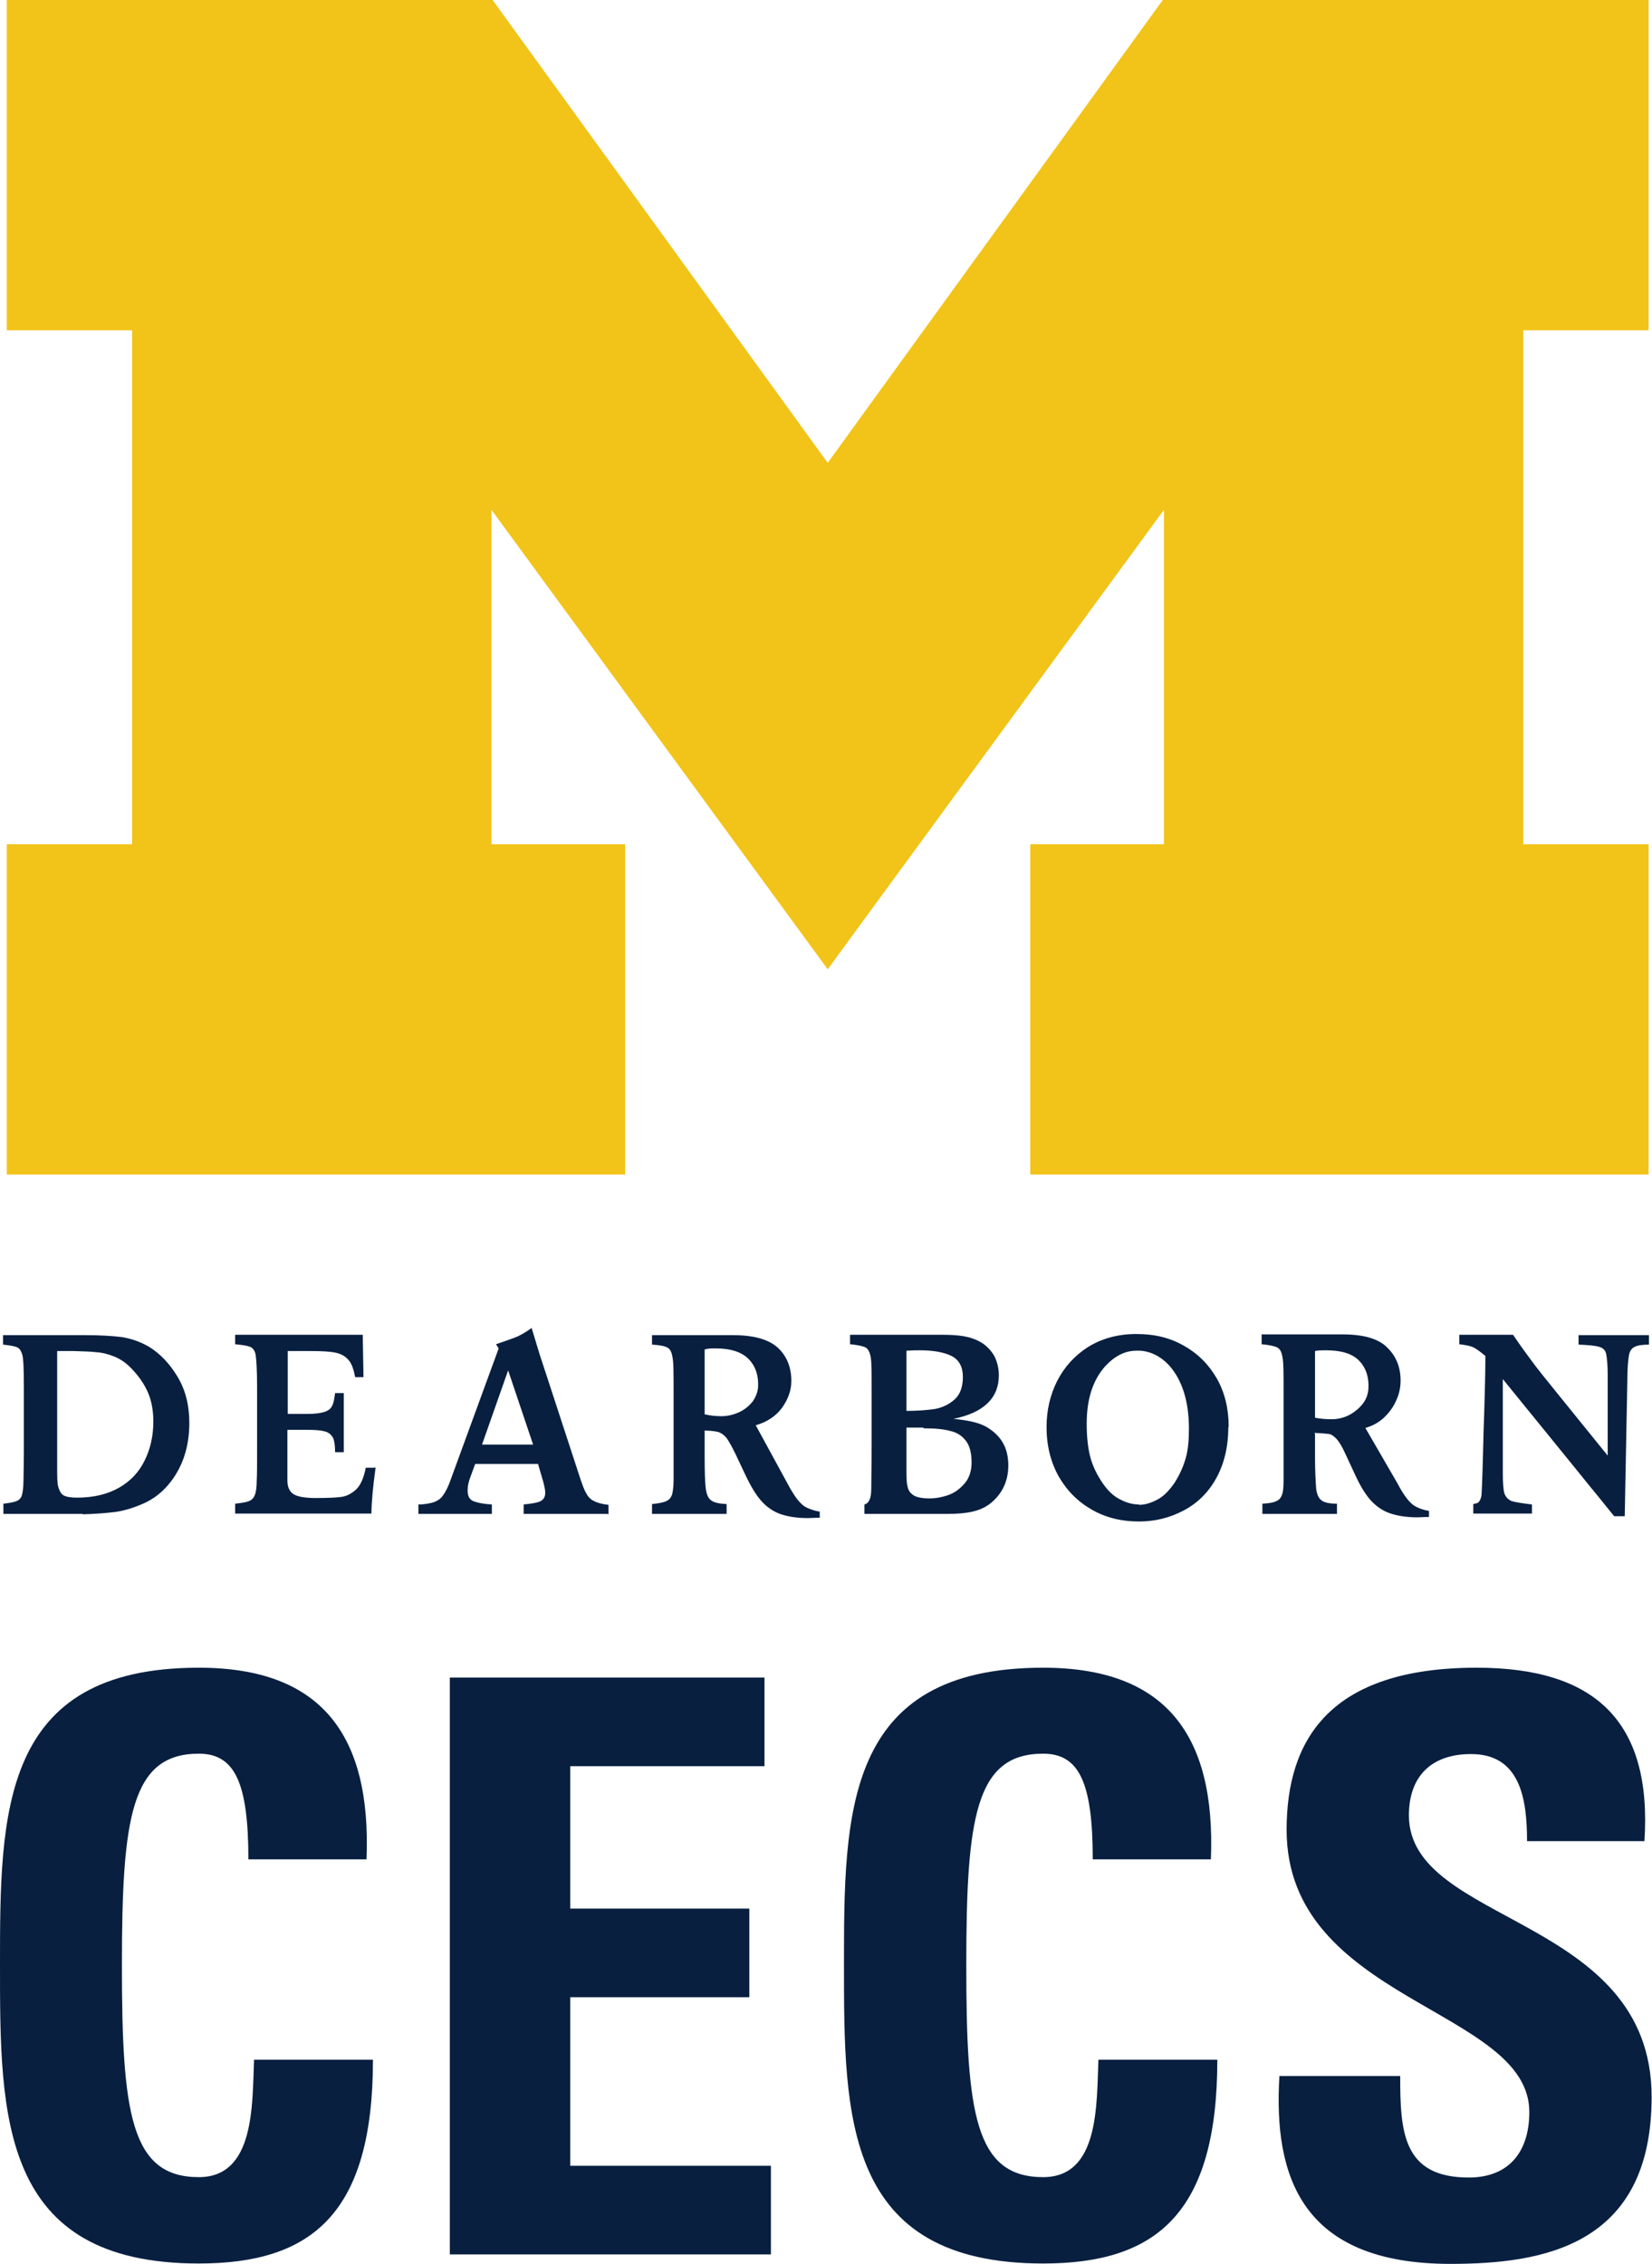<?xml version="1.0" encoding="UTF-8"?>
<svg id="Admissions" xmlns="http://www.w3.org/2000/svg" version="1.1" viewBox="0 0 43.63 59.77">
  <!-- Generator: Adobe Illustrator 29.5.1, SVG Export Plug-In . SVG Version: 2.1.0 Build 141)  -->
  <defs>
    <style>
      .st0 {
        fill: #f2c318;
      }

      .st1 {
        fill: #081f40;
      }
    </style>
  </defs>
  <g>
    <path class="st1" d="M0,51.9c0-4.03,0-7.87,5.25-7.87,3.25,0,4.56,1.79,4.43,5.06h-3.12c0-2.03-.36-2.79-1.31-2.79-1.79,0-2.03,1.69-2.03,5.59s.23,5.59,2.03,5.59c1.48,0,1.41-1.9,1.46-3.1h3.14c0,4.07-1.62,5.38-4.6,5.38-5.25,0-5.25-3.88-5.25-7.87Z"/>
    <path class="st1" d="M11.88,59.52v-15.23h8.31v2.34h-5.13v3.76h4.73v2.34h-4.73v4.45h5.3v2.34h-8.48Z"/>
    <path class="st1" d="M22.29,51.9c0-4.03,0-7.87,5.26-7.87,3.25,0,4.56,1.79,4.43,5.06h-3.12c0-2.03-.36-2.79-1.31-2.79-1.79,0-2.03,1.69-2.03,5.59s.23,5.59,2.03,5.59c1.48,0,1.41-1.9,1.46-3.1h3.14c0,4.07-1.62,5.38-4.6,5.38-5.26,0-5.26-3.88-5.26-7.87Z"/>
    <path class="st1" d="M38.31,59.77c-3.95,0-4.68-2.32-4.52-4.96h3.19c0,1.46.06,2.68,1.81,2.68,1.08,0,1.6-.7,1.6-1.73,0-2.74-6.41-2.91-6.41-7.45,0-2.38,1.14-4.28,5.02-4.28,3.1,0,4.64,1.39,4.43,4.58h-3.1c0-1.14-.19-2.3-1.48-2.3-1.03,0-1.64.57-1.64,1.62,0,2.89,6.41,2.64,6.41,7.43,0,3.95-2.89,4.41-5.32,4.41Z"/>
  </g>
  <g>
    <path class="st0" d="M21.86,25.59l-8.88-12.13v8.83h3.53v8.72H.18v-8.72h3.31v-13.57H.18V0h12.83l8.85,12.22L30.71,0h12.83v8.72h-3.31v13.57h3.31v8.72h-16.33v-8.72h3.53v-8.83l-8.88,12.13Z"/>
    <path class="st1" d="M2.19,39.97H.09v-.27c.17-.02.28-.04.35-.07.07-.03.12-.08.14-.16.02-.08.04-.2.04-.38,0-.15.01-.42.01-.81v-1.65c0-.46-.01-.74-.04-.86-.03-.1-.07-.17-.14-.2-.07-.03-.19-.05-.37-.07v-.25h2.17c.39,0,.71.02.96.05.25.04.49.12.73.26.29.18.54.44.75.79s.31.75.31,1.22c0,.6-.16,1.12-.49,1.55-.2.26-.44.45-.71.57-.27.12-.53.2-.77.23-.24.03-.52.05-.84.06ZM1.93,35.67h-.42v3.07c0,.24,0,.42.03.52s.07.18.14.22c.07.04.19.06.36.06.43,0,.8-.09,1.1-.26.3-.17.53-.41.68-.72.15-.3.23-.65.23-1.03,0-.29-.05-.55-.14-.76-.09-.21-.23-.42-.42-.62-.14-.15-.29-.26-.46-.33-.17-.07-.33-.11-.49-.12-.16-.02-.36-.02-.59-.03ZM40.46,39.72c-.26-.03-.44-.06-.54-.09-.09-.04-.16-.11-.19-.21-.03-.11-.04-.29-.04-.56v-2.45l1.87,2.3c.12.15.25.31.38.47l.27.33.42.52h.28l.07-3.65c0-.27.02-.47.04-.59.02-.12.07-.19.15-.23.08-.04.2-.06.38-.06v-.25h-1.86v.25c.27.01.46.03.55.06.1.03.16.09.18.19.02.1.04.28.04.56v2.12l-1.32-1.63c-.33-.41-.56-.69-.68-.86-.12-.16-.29-.39-.5-.7h-1.42v.25c.16.02.28.04.37.08.08.04.19.12.32.23,0,.48-.02,1.17-.05,2.06-.02.89-.04,1.41-.05,1.56,0,.08-.02.14-.04.18-.02.04-.04.07-.07.08-.03.01-.06.02-.11.03v.25h1.55v-.25ZM34.73,37.85v.61c0,.41.02.69.03.84.02.15.06.25.14.31.07.06.21.09.41.09v.27h-1.97v-.27c.18-.01.3-.03.37-.07.08-.03.12-.09.15-.17s.04-.21.04-.39c0-.13,0-.33,0-.61v-1.71c0-.48,0-.79-.03-.92-.02-.13-.06-.21-.13-.25-.07-.04-.21-.07-.42-.09v-.26h2.14c.54,0,.94.11,1.17.34.24.23.36.52.36.88,0,.16-.03.33-.1.49-.07.17-.17.32-.31.46-.14.14-.31.24-.52.3l.84,1.45c.1.19.19.33.27.43.08.1.16.17.25.21.08.04.19.08.32.1v.16c-.13,0-.23.01-.3.01-.3,0-.54-.04-.74-.11-.2-.07-.36-.19-.5-.34-.14-.16-.27-.37-.4-.65l-.26-.56c-.09-.2-.17-.33-.24-.41-.07-.07-.13-.12-.2-.13-.07-.01-.2-.02-.39-.03ZM34.73,35.68v1.75c.15.03.3.04.44.04.17,0,.33-.04.48-.12.14-.08.26-.18.35-.3.09-.12.13-.25.14-.38.02-.3-.06-.55-.24-.74-.18-.19-.47-.28-.88-.28-.11,0-.21,0-.29.02ZM32.44,37.68c0,.52-.11.97-.32,1.35-.21.38-.5.66-.86.85-.36.19-.75.29-1.18.29-.46,0-.87-.1-1.24-.31-.37-.21-.66-.5-.88-.88-.21-.38-.32-.81-.32-1.3,0-.44.09-.84.28-1.22.19-.37.46-.67.82-.9.36-.22.78-.34,1.27-.34s.89.1,1.26.31c.37.21.66.5.87.87.21.37.31.8.31,1.27ZM30.08,39.73c.16,0,.32-.05.49-.14.17-.09.31-.24.45-.44.14-.22.24-.45.3-.67.06-.22.08-.47.08-.76,0-.73-.18-1.29-.53-1.68-.25-.26-.54-.39-.85-.38-.31,0-.58.14-.83.41-.33.37-.49.87-.49,1.52,0,.33.03.62.09.86.06.24.18.49.34.72.14.2.29.34.46.42.17.09.33.13.49.13ZM22.45,35.24h2.43c.22,0,.41.01.58.04.17.03.31.08.45.16.15.09.26.21.35.36.08.16.12.33.12.51,0,.6-.4.99-1.2,1.15.22.02.4.05.56.09.15.04.3.1.43.2.31.22.46.53.46.94s-.16.75-.47,1c-.14.11-.3.18-.48.22-.17.04-.4.06-.67.06h-2.18v-.25c.12-.03.18-.16.18-.41,0-.22.01-.62.01-1.19v-1.41c0-.43,0-.71-.02-.85-.02-.14-.06-.23-.13-.28-.07-.04-.21-.07-.42-.09v-.25ZM23.94,35.66v1.59c.29,0,.54-.02.75-.05.21-.04.39-.13.53-.26.14-.13.21-.33.21-.59s-.1-.45-.3-.55c-.2-.1-.48-.15-.84-.15-.07,0-.19,0-.34.01ZM24.38,37.69h-.44v1.1c0,.21,0,.36.03.46.02.1.07.17.16.23.08.05.22.08.42.08.16,0,.33-.03.5-.09.17-.06.31-.17.43-.31.12-.14.18-.33.18-.55,0-.25-.05-.44-.15-.57-.1-.13-.23-.22-.41-.26-.18-.05-.41-.07-.7-.07ZM18.61,37.76v.69c0,.41.01.7.03.85.02.15.06.25.14.31.07.06.21.09.41.1v.26h-1.97v-.26c.18-.02.3-.04.38-.08.07-.03.12-.09.15-.17.02-.08.04-.21.04-.39,0-.13,0-.34,0-.61v-1.71c0-.49,0-.79-.03-.92-.02-.13-.06-.21-.13-.25-.07-.04-.21-.07-.41-.08v-.25h2.14c.54,0,.94.11,1.18.33.24.22.36.52.36.88,0,.24-.08.47-.24.7-.16.22-.39.38-.7.47l.84,1.54c.1.19.19.33.27.43.08.1.16.17.25.21.09.04.2.08.33.1v.16c-.13,0-.24.01-.31.01-.3,0-.54-.04-.74-.11-.19-.07-.36-.19-.5-.35-.14-.16-.27-.38-.4-.65l-.26-.55c-.1-.21-.18-.35-.24-.44-.07-.09-.14-.14-.22-.17-.08-.02-.2-.04-.36-.04ZM18.61,35.64v1.7c.13.03.28.05.44.05.17,0,.33-.04.48-.11.15-.07.26-.17.35-.28.08-.12.13-.24.14-.37.02-.3-.06-.55-.24-.74-.18-.19-.47-.29-.88-.29-.11,0-.21,0-.29.03ZM16.04,39.97h-2.21v-.25c.2-.02.34-.04.43-.08.09-.04.14-.11.14-.23,0-.07-.02-.16-.05-.28l-.14-.48h-1.66l-.15.41c-.04.12-.05.22-.05.29,0,.15.05.25.17.29.11.04.27.07.47.08v.25h-1.94v-.25c.17,0,.31-.03.41-.06.1-.04.18-.09.24-.18.06-.08.13-.21.19-.38l1.28-3.5-.07-.11c.27-.09.46-.16.58-.21.12-.06.24-.13.36-.22.06.2.13.43.21.69l1.05,3.21c.07.21.12.36.18.46.05.1.12.17.21.21.09.05.21.08.38.1v.25ZM14.08,38.14l-.66-1.96-.69,1.96h1.36ZM9.89,38.75h-.23c-.05.26-.13.45-.25.57-.12.11-.25.18-.39.2-.14.02-.37.03-.68.03s-.5-.04-.6-.11c-.1-.07-.15-.19-.15-.36v-1.33h.51c.21,0,.37.01.47.04.1.02.17.08.22.16.04.08.06.21.06.39h.23v-1.56h-.23c-.02.15-.04.27-.08.34-.04.08-.11.13-.21.16-.1.03-.25.05-.45.05h-.51v-1.66h.58c.3,0,.52.01.67.04.15.03.26.09.35.19.09.1.14.25.18.46h.22l-.02-1.12h-3.37v.25c.2.02.33.04.4.07.07.03.12.1.14.2.02.12.04.41.04.86v1.66c0,.39,0,.66-.01.81,0,.18-.02.31-.05.38-.03.08-.08.13-.15.16-.07.03-.19.05-.37.07v.26h3.6c0-.29.04-.7.11-1.22Z"/>
  </g>
</svg>
